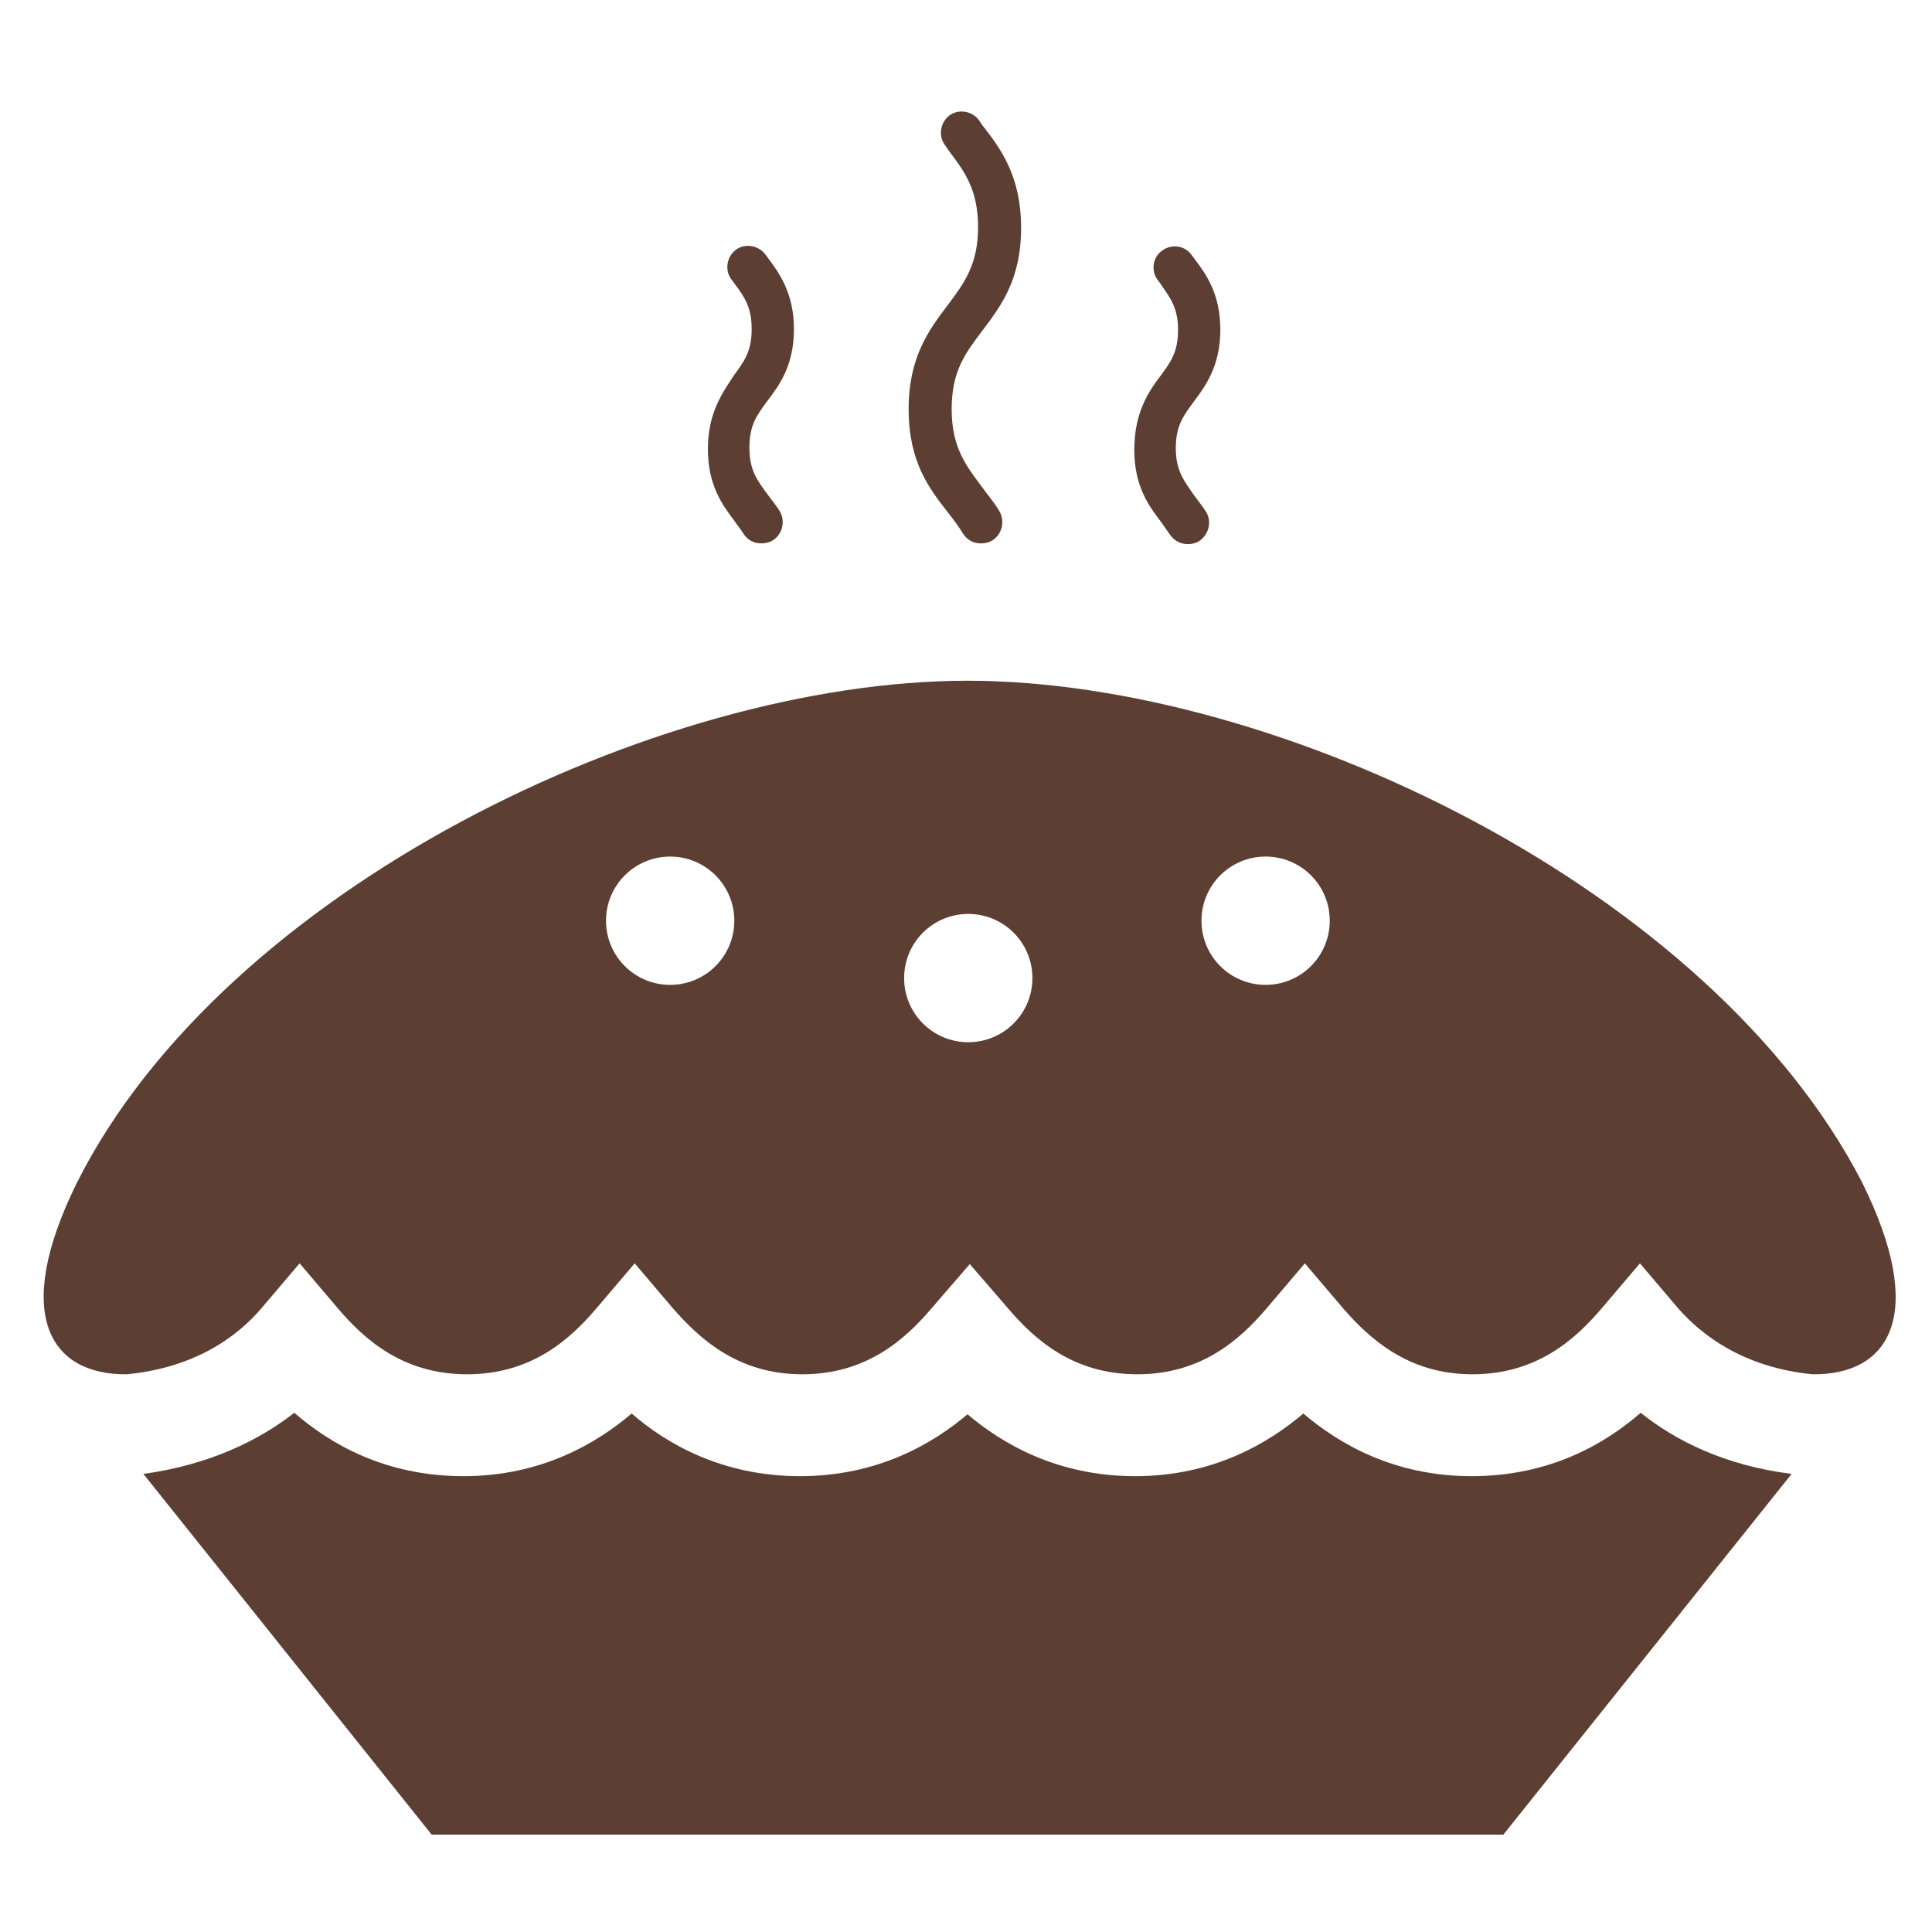 <?xml version="1.0" encoding="utf-8"?>
<!-- Uploaded to: SVG Repo, www.svgrepo.com, Generator: SVG Repo Mixer Tools -->
<svg fill="#5c3f32" height="800px" width="800px" version="1.1" id="pie" xmlns="http://www.w3.org/2000/svg" xmlns:xlink="http://www.w3.org/1999/xlink" 
	 viewBox="0 0 256 243" xml:space="preserve">
<path d="M153.7,43.4c1.4-1.9,2.4-3.2,2.4-6.2c0-3-1.1-4.3-2.4-6.2l-0.3-0.4c-0.9-1.2-0.7-3,0.6-3.9c1.2-0.9,3-0.7,3.9,0.6l0.3,0.4
	c1.6,2.1,3.5,4.7,3.5,9.5s-2,7.5-3.5,9.5c-1.4,1.9-2.4,3.2-2.4,6.2c0,3,1.1,4.3,2.4,6.2c0.5,0.7,1.1,1.4,1.6,2.2
	c0.8,1.3,0.4,3-0.9,3.9c-0.5,0.3-1,0.4-1.5,0.4c-0.9,0-1.8-0.4-2.4-1.3c-0.4-0.6-0.8-1.1-1.2-1.7c-1.6-2.1-3.5-4.7-3.5-9.5
	S152.1,45.5,153.7,43.4z M120.4,47.7c0,7,2.7,10.5,5.2,13.7c0.7,0.9,1.4,1.8,2,2.8c0.6,0.9,1.4,1.3,2.4,1.3c0.5,0,1-0.1,1.5-0.4
	c1.3-0.8,1.7-2.6,0.9-3.9c-0.7-1.2-1.6-2.2-2.3-3.2c-2.1-2.8-4-5.2-4-10.3s1.9-7.5,4-10.3c2.4-3.2,5.2-6.7,5.2-13.7
	c0-6.9-2.7-10.5-5.2-13.7l-0.4-0.6c-0.9-1.2-2.7-1.5-3.9-0.6c-1.2,0.9-1.5,2.7-0.6,3.9l0.4,0.6c2.1,2.8,4,5.2,4,10.3
	c0,5-1.9,7.5-4,10.3C123.1,37.2,120.4,40.8,120.4,47.7z M93.8,53c0,4.9,2,7.5,3.5,9.5c0.4,0.6,0.9,1.2,1.2,1.7
	c0.6,0.9,1.4,1.3,2.4,1.3c0.5,0,1-0.1,1.5-0.4c1.3-0.8,1.7-2.6,0.9-3.9c-0.5-0.8-1.1-1.5-1.6-2.2c-1.4-1.9-2.4-3.2-2.4-6.2
	c0-3,1-4.3,2.4-6.2c1.6-2.1,3.5-4.7,3.5-9.5s-2-7.5-3.5-9.5l-0.3-0.4c-0.9-1.2-2.7-1.5-3.9-0.6s-1.5,2.7-0.6,3.9l0.3,0.4
	c1.4,1.9,2.4,3.2,2.4,6.2c0,3-1,4.3-2.4,6.2C95.8,45.5,93.8,48.1,93.8,53z M195,189.1c-10.3,0-17.6-4.3-22.3-8.3
	c-4.6,3.9-11.9,8.3-22.3,8.3c-10.3,0-17.6-4.3-22.2-8.2c-4.6,3.9-11.9,8.2-22.2,8.2c-10.3,0-17.7-4.3-22.3-8.3
	c-4.6,3.9-11.9,8.3-22.3,8.3c-10.5,0-17.8-4.4-22.4-8.4c-4.6,3.6-11.2,6.9-20,8.1l38.2,47.8h71h71l38.2-47.8
	c-8.8-1.1-15.4-4.4-20-8.1C212.8,184.7,205.5,189.1,195,189.1z M240.2,175.6c-9.3-0.9-14.8-5.3-17.8-8.7l-5.1-6l-5.1,6
	c-3.5,4.1-8.6,8.7-17.1,8.7c-8.5,0-13.6-4.7-17.1-8.7l-5.1-6l-5.1,6c-3.5,4.1-8.6,8.7-17.1,8.7c-8.5,0-13.6-4.6-17.1-8.7l-5.1-5.9
	l-5.1,5.9c-3.5,4.1-8.6,8.7-17.1,8.7c-8.5,0-13.6-4.7-17.1-8.7l-5.1-6l-5.1,6c-3.5,4.1-8.6,8.7-17.1,8.7c-8.5,0-13.6-4.6-17.1-8.7
	l-5.1-6l-5.1,6c-3,3.5-8.5,7.8-17.8,8.7c-10.1,0.1-15.3-7.8-6.6-25.4C29.7,111.4,87,83.7,128.2,83.7h0c41.3,0,98.5,27.7,118.5,66.4
	C255.5,167.8,250.3,175.7,240.2,175.6z M97.3,115.5c0-4.7-3.8-8.5-8.5-8.5c-4.7,0-8.5,3.8-8.5,8.5c0,4.7,3.8,8.5,8.5,8.5
	C93.5,124,97.3,120.2,97.3,115.5z M136.8,123.1c0-4.7-3.8-8.5-8.5-8.5s-8.5,3.8-8.5,8.5c0,4.7,3.8,8.5,8.5,8.5
	S136.8,127.8,136.8,123.1z M176.2,115.5c0-4.7-3.8-8.5-8.5-8.5c-4.7,0-8.5,3.8-8.5,8.5c0,4.7,3.8,8.5,8.5,8.5
	C172.4,124,176.2,120.2,176.2,115.5z"/>
</svg>